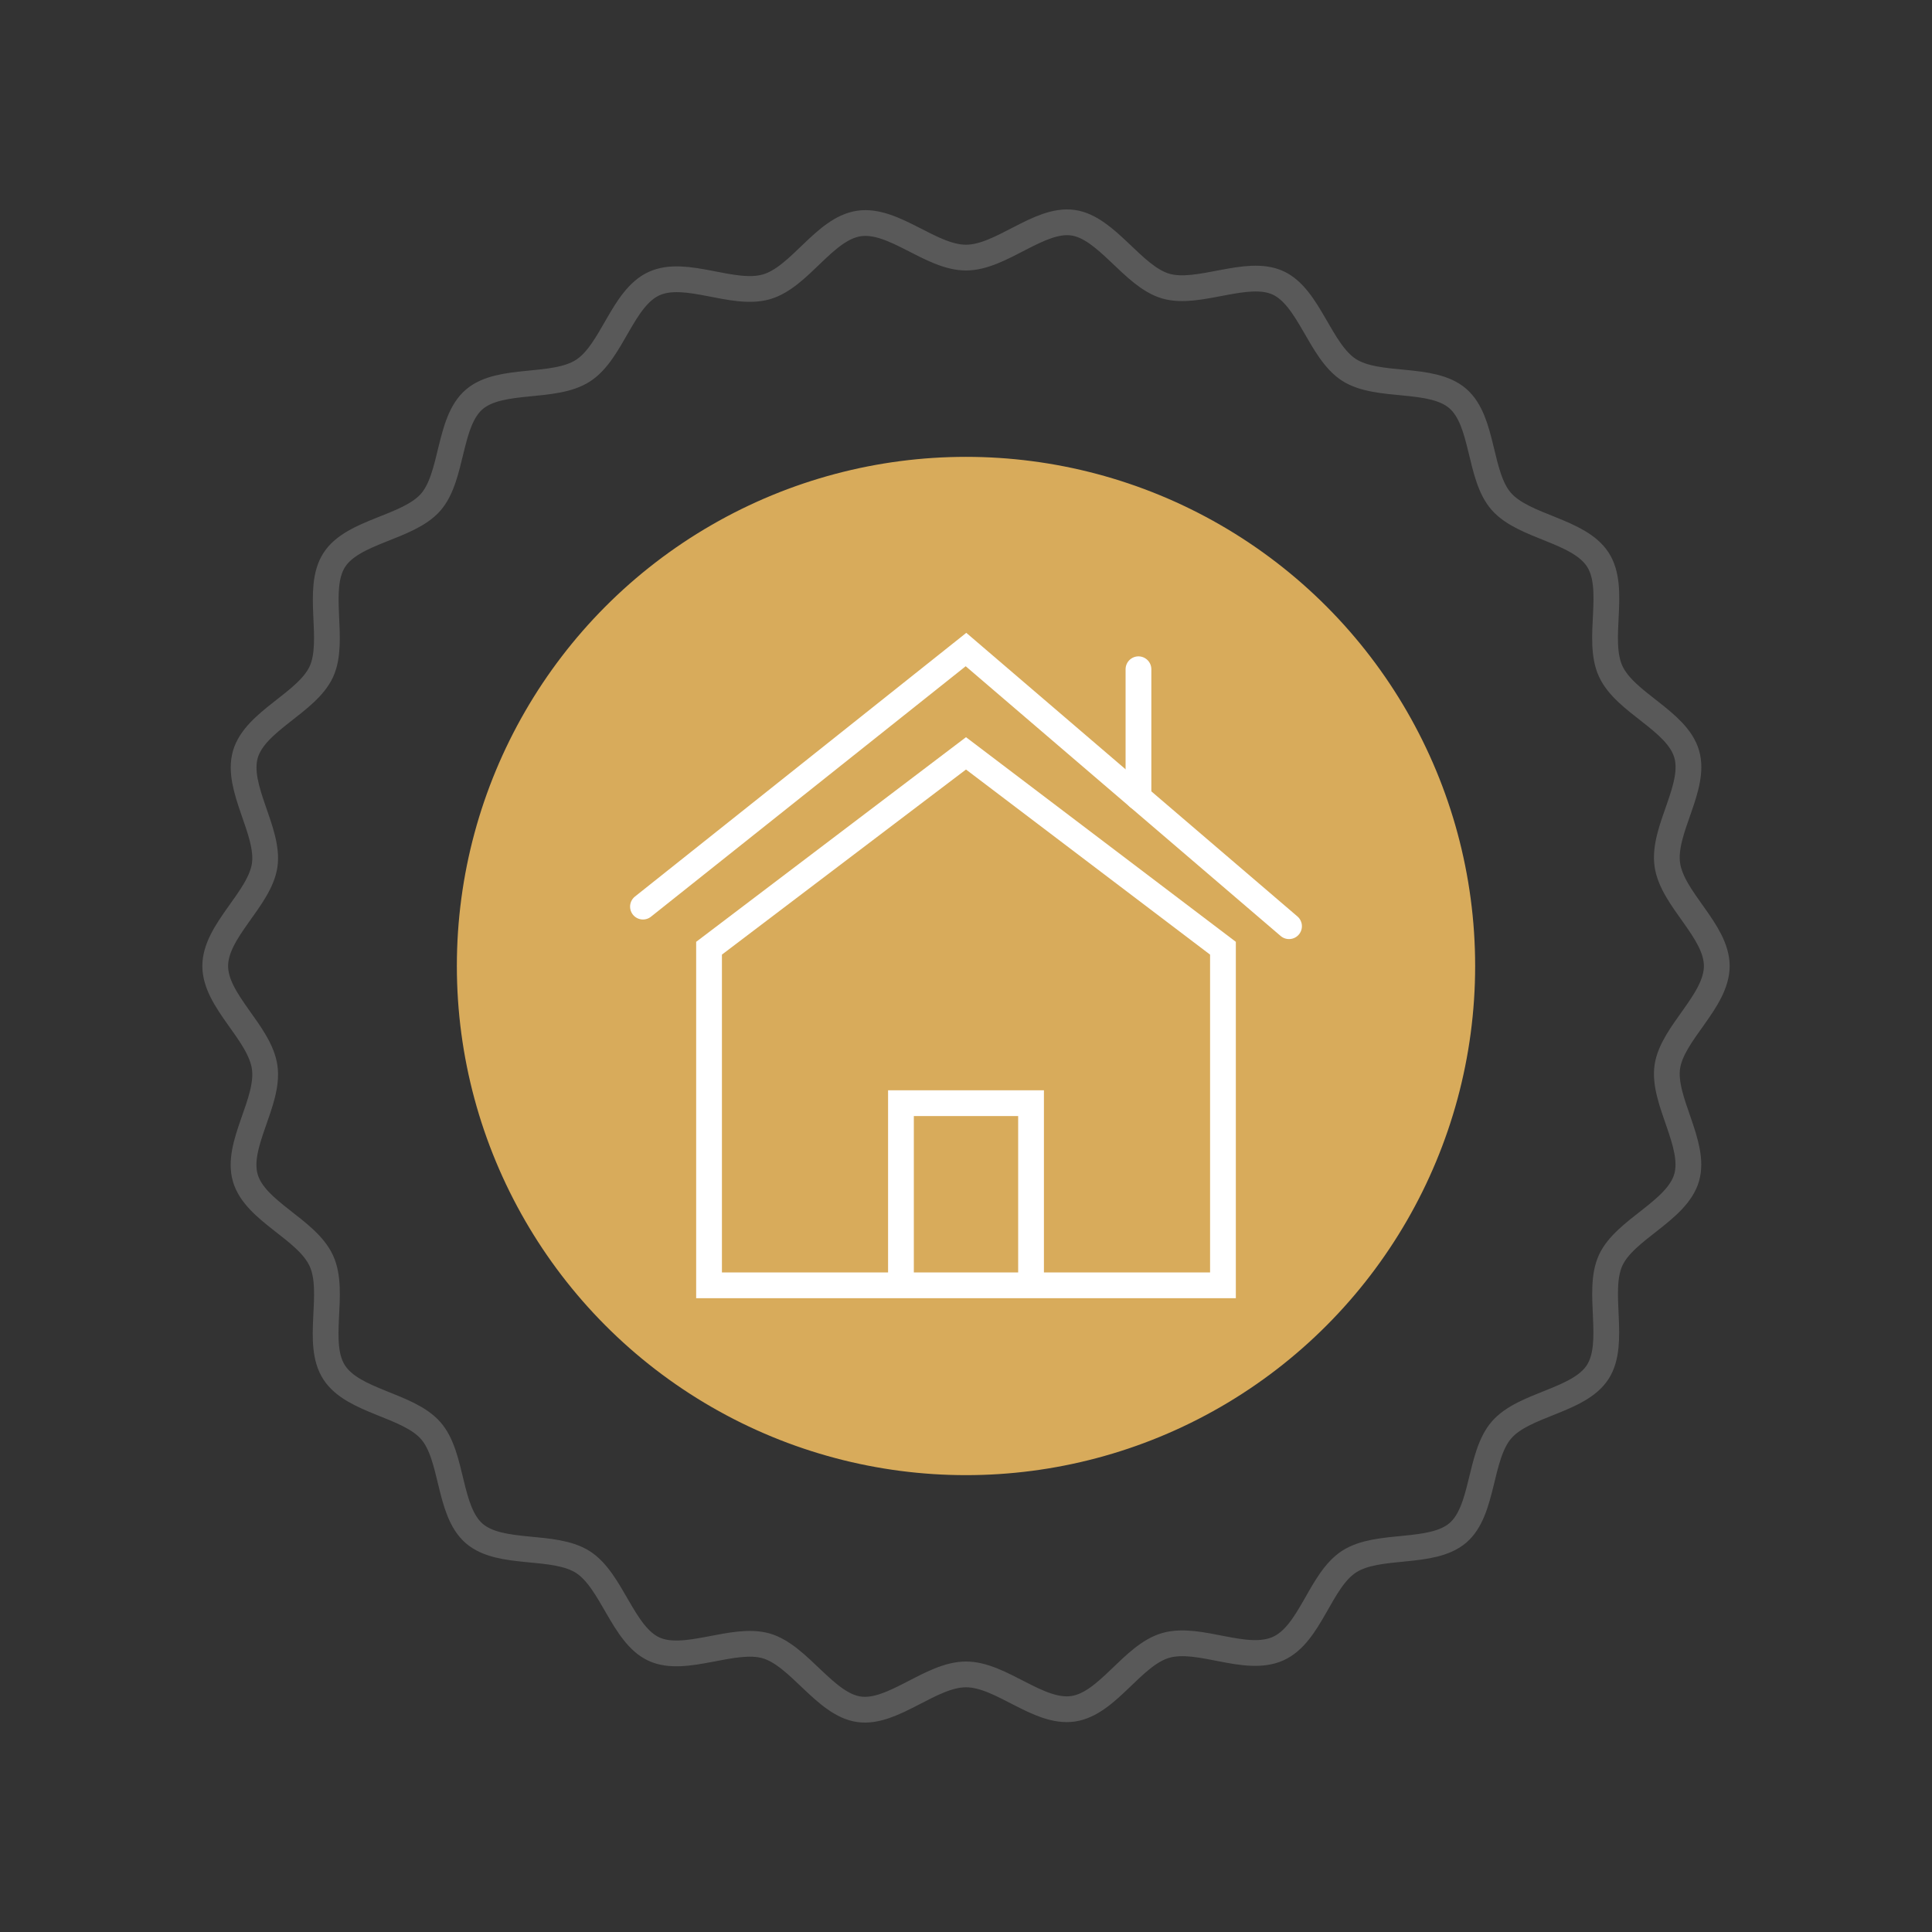 <svg id="Layer_1" data-name="Layer 1" xmlns="http://www.w3.org/2000/svg" viewBox="0 0 150 150"><rect x="0" y="0" width="150" height="150" fill="#333333" stroke="none"/><defs><style>.cls-1,.cls-3,.cls-4{fill:none;}.cls-1{stroke:#595959;}.cls-1,.cls-2,.cls-4{stroke-linecap:round;}.cls-1,.cls-2{stroke-linejoin:round;}.cls-1,.cls-2,.cls-3,.cls-4{stroke-width:2px;}.cls-2{fill:#d8ab5b;stroke:#d8ab5b;}.cls-3,.cls-4{stroke:#fff;stroke-miterlimit:10;}</style></defs><path class="cls-1" d="M133.29,75c0,2.74-3.46,5.2-3.84,7.83s2.25,6,1.5,8.6-4.79,4-5.9,6.42.45,6.41-1,8.67-5.71,2.47-7.47,4.5-1.36,6.27-3.4,8-6.16.76-8.43,2.22-3,5.63-5.52,6.76-6.11-1-8.72-.25-4.5,4.53-7.2,4.92S77.74,130,75,130s-5.66,3.08-8.3,2.71-4.64-4.17-7.2-4.92-6.29,1.36-8.72.25-3.26-5.31-5.52-6.76-6.4-.46-8.44-2.22-1.62-6-3.39-8-6-2.23-7.48-4.5.13-6.2-1-8.67-5.13-3.82-5.9-6.42,1.88-5.9,1.5-8.6S16.71,77.74,16.71,75s3.46-5.2,3.84-7.83-2.25-6-1.5-8.6,4.79-4,5.9-6.42-.45-6.41,1-8.67S31.67,41,33.43,39s1.36-6.27,3.4-8,6.16-.76,8.43-2.22,3.05-5.63,5.52-6.76,6.11,1,8.72.25,4.5-4.53,7.2-4.92S72.26,20,75,20s5.66-3.08,8.3-2.71,4.64,4.17,7.2,4.92,6.29-1.36,8.72-.25,3.26,5.31,5.52,6.76,6.4.46,8.44,2.22,1.62,6,3.39,8,6,2.23,7.48,4.5-.13,6.2,1,8.67,5.13,3.82,5.9,6.42-1.88,5.9-1.5,8.6S133.29,72.26,133.29,75Z"/><circle class="cls-2" cx="75" cy="75" r="38.53"/><polygon class="cls-3" points="94.95 73.62 75 58.49 55.05 73.62 55.05 99.79 94.95 99.79 94.95 73.62"/><polyline class="cls-3" points="80.05 99.79 80.05 85.65 69.95 85.65 69.95 99.79"/><polyline class="cls-4" points="49.92 70.39 75 50.43 86.31 60.12 94.1 66.79 100.08 71.91"/><line class="cls-4" x1="88.39" y1="61.9" x2="88.39" y2="51.96"/></svg>